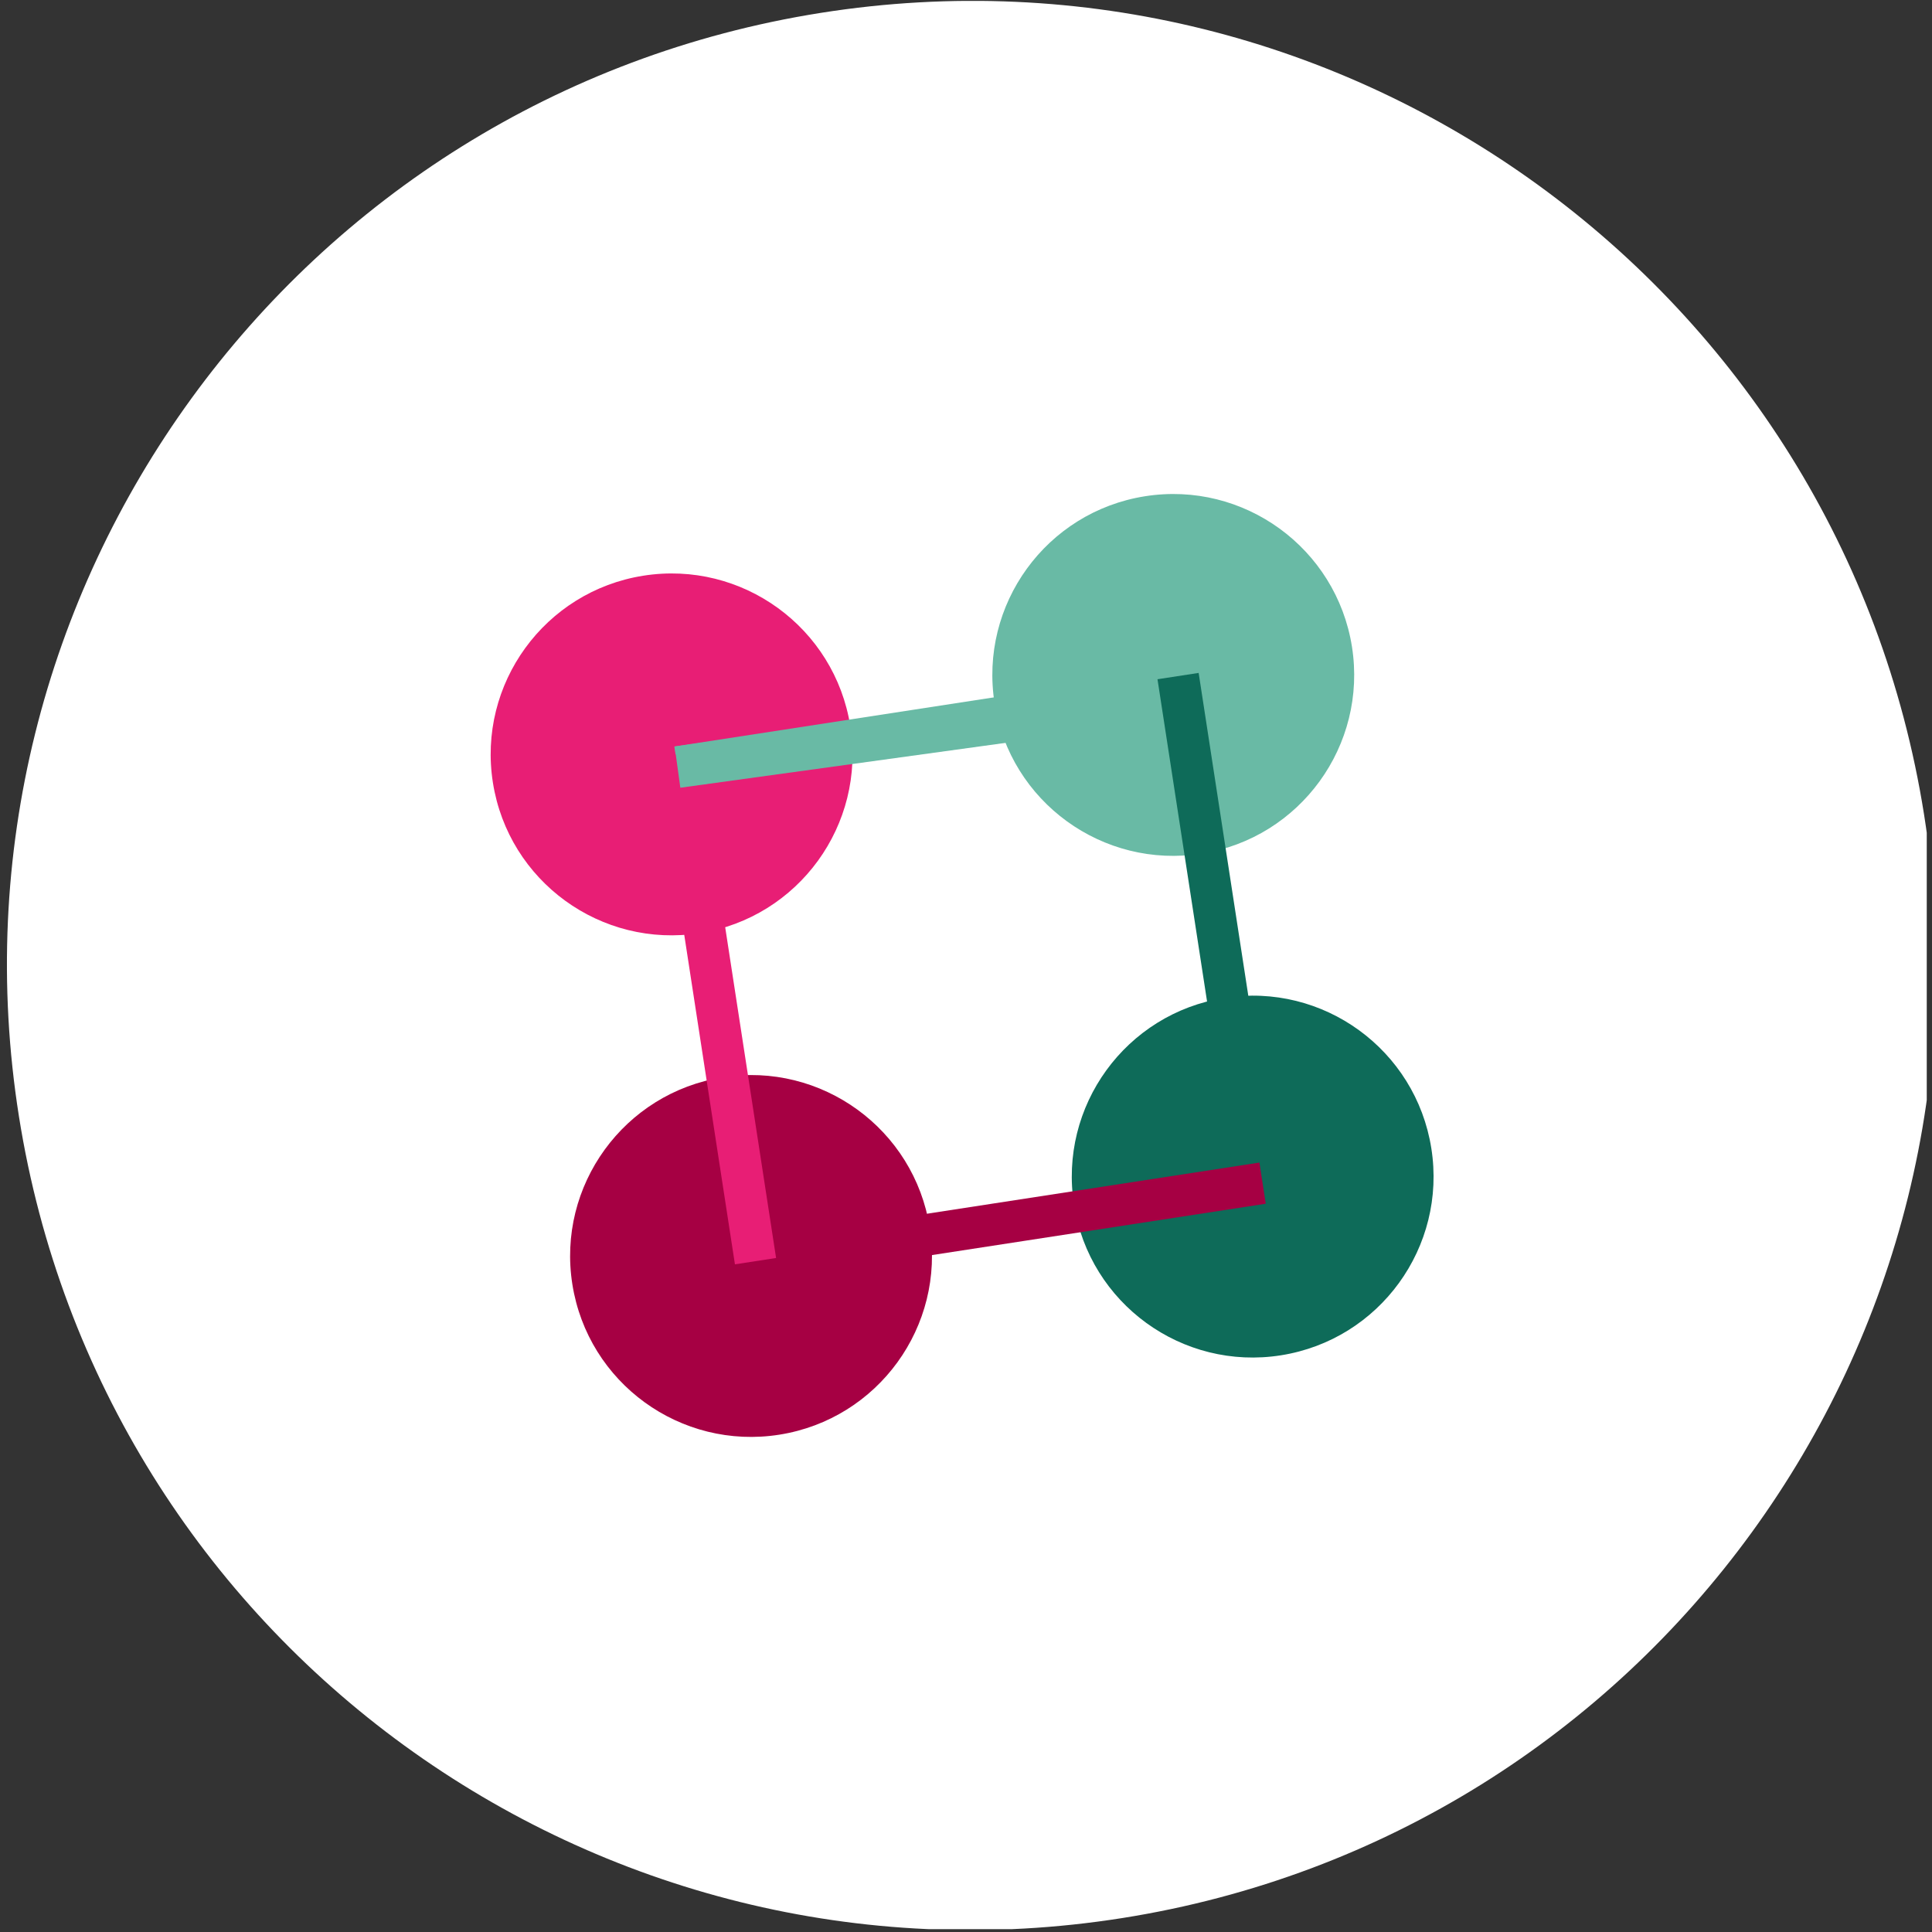 <svg width="116" height="116" viewBox="0 0 116 116" fill="none" xmlns="http://www.w3.org/2000/svg">
<rect x="0" y="0" width="116" height="116" fill="#333333" stroke="none"/>
<g clip-path="url(#clip0)">
<g clip-path="url(#clip1)">
<path d="M1.137 67.029C-3.863 35.444 17.688 5.779 49.274 0.774C80.859 -4.23 110.524 17.321 115.524 48.911C120.529 80.496 98.978 110.161 67.388 115.162C35.802 120.166 6.142 98.615 1.137 67.029Z" fill="white"/>
<path d="M38.624 34.566C32.7 35.503 28.658 41.07 29.595 46.994C30.532 52.919 36.095 56.961 42.023 56.024C47.948 55.087 51.99 49.52 51.053 43.596C50.116 37.671 44.549 33.629 38.624 34.566Z" fill="#E81E75"/>
<path d="M43.395 64.682C37.47 65.619 33.428 71.186 34.365 77.111C35.302 83.035 40.865 87.077 46.794 86.14C52.718 85.203 56.76 79.636 55.823 73.712C54.886 67.787 49.323 63.745 43.395 64.682Z" fill="#A60043"/>
<path d="M68.745 29.796C62.821 30.733 58.779 36.3 59.716 42.224C60.653 48.148 66.215 52.19 72.144 51.253C78.068 50.316 82.11 44.75 81.173 38.825C80.232 32.901 74.669 28.859 68.745 29.796Z" fill="#69BAA5"/>
<path d="M73.515 59.916C67.591 60.853 63.549 66.42 64.486 72.345C65.423 78.269 70.985 82.311 76.91 81.374C82.834 80.437 86.876 74.87 85.939 68.946C85.002 63.021 79.44 58.975 73.515 59.916Z" fill="#0E6B59"/>
</g>
<path d="M40.678 46.058L71.123 41.374" stroke="#69BAA5" stroke-width="2.5"/>
<path d="M70.733 40.593L75.416 71.038" stroke="#0E6B59" stroke-width="2.5"/>
<path d="M45.362 75.722L75.807 71.038" stroke="#A60043" stroke-width="2.5"/>
<path d="M40.678 45.277L45.362 75.722" stroke="#E81E75" stroke-width="2.5"/>
<path d="M40.678 46.058L63.317 42.935" stroke="#69BAA5" stroke-width="2.5"/>
</g>
<defs>
<clipPath id="clip0">
<rect width="115.83" height="115.83" fill="white" transform="translate(0.085)"/>
</clipPath>
<clipPath id="clip1">
<rect width="115.831" height="115.831" fill="white" transform="translate(-0.146 0.055)"/>
</clipPath>
</defs>
</svg>
